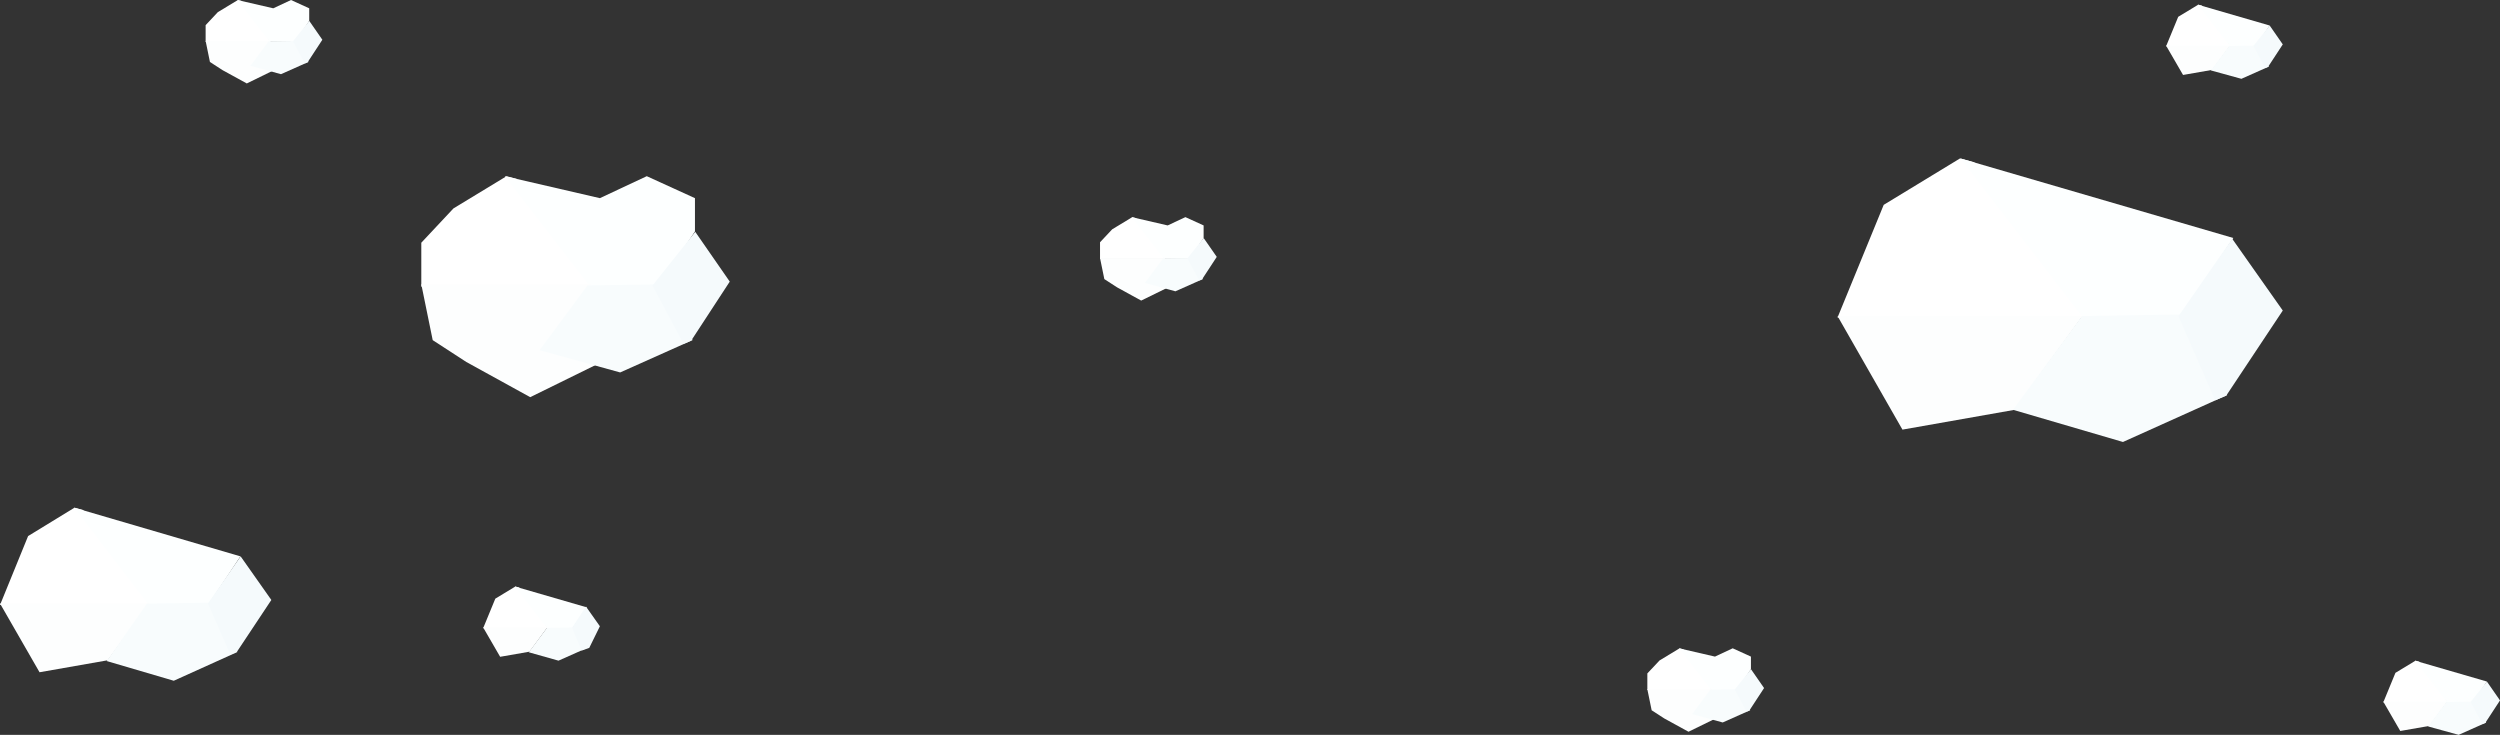 <svg width="1616" height="475" viewBox="0 0 1616 475" xmlns="http://www.w3.org/2000/svg" xmlns:sketch="http://www.bohemiancoding.com/sketch/ns"><rect x="0" y="0" width="1616" height="475" fill="#333333" stroke="none"/><title>Clouds</title><g sketch:type="MSLayerGroup" fill="none"><g id="Cloud" sketch:type="MSShapeGroup"><path d="M1217.629 132.415l-29.864 72.869h159.401l-71.073-100.396-9.127-2.495-49.337 30.023z" id="Rectangle-193" fill="#fff"/><path d="M1443.607 153.838l-34.236 51.446h-62.936l-79.219-102.892 176.391 51.446z" id="Rectangle-196" fill="#FDFFFF"/><path d="M1229.739 277.707l-41.974-73.423h158.402l-44.074 60.646-72.354 12.777z" id="Rectangle-194" fill="#FDFEFE"/><path d="M1372.276 285.699l67.333-30.323-30.805-52.09-63.067 1.001-44.543 60.6 71.082 20.812z" id="Rectangle-195" fill="#F8FCFD"/><path d="M1439.035 255.761l-7.152 2.966-23.754-54.284 34.764-50.106 32.694 46.398-36.552 55.026z" id="Rectangle-197" fill="#F5FAFC"/></g><g id="Cloud" sketch:type="MSShapeGroup"><path d="M18.162 346.519l-18.162 44.57h96.94l-43.223-61.407-5.551-1.526-30.004 18.364z" id="Rectangle-193" fill="#fff"/><path d="M155.404 359.622l-20.852 31.467h-38.332l-48.249-62.934 107.434 31.467z" id="Rectangle-196" fill="#FDFFFF"/><path d="M25.555 434.543l-25.555-44.453h96.44l-26.834 36.717-44.051 7.736z" id="Rectangle-194" fill="#FDFEFE"/><path d="M112.325 440.037l41.08-18.562-18.794-31.885-39.661.613-25.992 37.095 43.368 12.74z" id="Rectangle-195" fill="#F8FCFD"/><path d="M153.19 421.253l-4.344 1.802-14.429-32.986 21.116-30.447 19.859 28.194-22.202 33.437z" id="Rectangle-197" fill="#F5FAFC"/></g><g id="Cloud" sketch:type="MSShapeGroup"><path d="M1548.411 434.92l-7.864 19.101h41.974l-18.715-26.317-2.403-.654-12.991 7.87z" id="Rectangle-193" fill="#fff"/><path d="M1607.506 440.536l-9.02 13.486h-16.581l-20.871-26.972 46.471 13.486z" id="Rectangle-196" fill="#FDFFFF"/><path d="M1551.537 472.502l-10.99-18.98h41.474l-11.54 15.677-18.944 3.303z" id="Rectangle-194" fill="#FDFEFE"/><path d="M1589.261 475l17.745-7.902-8.118-13.575-17.62.261-11.739 15.793 19.732 5.424z" id="Rectangle-195" fill="#F8FCFD"/><path d="M1606.524 467.226l-1.854.781-7.658-14.285 10.512-13.186 8.476 12.21-9.476 14.481z" id="Rectangle-197" fill="#F5FAFC"/></g><g sketch:type="MSShapeGroup"><path d="M1407.998 10.867l-7.864 19.101h41.974l-18.715-26.317-2.403-.654-12.991 7.87z" id="Rectangle-193" fill="#fff"/><path d="M1467.093 16.483l-9.02 13.486h-16.581l-20.871-26.972 46.471 13.486z" id="Rectangle-196" fill="#FDFFFF"/><path d="M1411.124 48.449l-10.99-18.98h41.474l-11.54 15.677-18.944 3.303z" id="Rectangle-194" fill="#FDFEFE"/><path d="M1448.848 50.947l17.745-7.902-8.118-13.575-17.62.261-11.739 15.793 19.732 5.424z" id="Rectangle-195" fill="#F8FCFD"/><path d="M1466.111 43.173l-1.854.781-7.658-14.285 10.512-13.186 8.476 12.21-9.476 14.481z" id="Rectangle-197" fill="#F5FAFC"/></g><g id="Cloud" sketch:type="MSShapeGroup"><path d="M718.924 148.222l-7.864 8.373v10.729h41.974l-18.715-26.317-2.403-.654-12.991 7.87z" id="Rectangle-193" fill="#fff"/><path d="M754.783 145.719l11.46-5.367 11.776 5.367v8.118l-9.02 13.486h-16.581l-20.871-26.972 23.236 5.367z" id="Rectangle-196" fill="#FDFFFF"/><path d="M737.672 194.295l-15.62-8.57-8.208-5.318-2.784-13.583h41.483l13.483 13.583-28.354 13.888z" id="Rectangle-194" fill="#FDFEFE"/><path d="M759.774 188.302l17.745-7.902-8.118-13.575-17.62.261-11.739 15.793 19.732 5.424z" id="Rectangle-195" fill="#F8FCFD"/><path d="M777.037 180.528l-1.854.781-7.658-14.285 10.512-13.186 8.476 12.21-9.476 14.481z" id="Rectangle-197" fill="#F5FAFC"/></g><g sketch:type="MSShapeGroup"><path d="M140.782 7.87l-7.864 8.373v10.729h41.974l-18.715-26.317-2.403-.654-12.991 7.87z" id="Rectangle-193" fill="#fff"/><path d="M176.641 5.367l11.46-5.367 11.776 5.367v8.118l-9.02 13.486h-16.581l-20.871-26.972 23.236 5.367z" id="Rectangle-196" fill="#FDFFFF"/><path d="M159.53 53.943l-15.62-8.57-8.208-5.318-2.784-13.583h41.483l13.483 13.583-28.354 13.888z" id="Rectangle-194" fill="#FDFEFE"/><path d="M181.632 47.95l17.745-7.902-8.118-13.575-17.62.261-11.739 15.793 19.732 5.424z" id="Rectangle-195" fill="#F8FCFD"/><path d="M198.895 40.176l-1.854.781-7.658-14.285 10.512-13.186 8.476 12.21-9.476 14.481z" id="Rectangle-197" fill="#F5FAFC"/></g><g sketch:type="MSShapeGroup"><path d="M293.114 134.721l-20.783 22.172v28.412h110.931l-49.462-69.693-6.352-1.732-34.335 20.841z" id="Rectangle-193" fill="#fff"/><path d="M387.76 128.094l30.313-14.214 31.149 14.214v21.499l-23.859 35.712h-43.859l-55.206-71.425 61.462 14.214z" id="Rectangle-196" fill="#FDFFFF"/><path d="M342.733 256.73l-41.322-22.75-21.715-14.116-7.365-36.057h109.742l35.668 36.057-75.009 36.866z" id="Rectangle-194" fill="#FDFEFE"/><path d="M400.876 240.746l46.846-20.951-21.432-35.989-46.517.691-30.99 41.869 52.093 14.38z" id="Rectangle-195" fill="#F8FCFD"/><path d="M446.77 220.208l-4.879 2.058-20.152-37.661 27.663-34.763 22.306 32.19-24.938 38.176z" id="Rectangle-197" fill="#F5FAFC"/></g><g sketch:type="MSShapeGroup"><path d="M1072.705 426.929l-7.864 8.373v10.729h41.974l-18.715-26.317-2.403-.654-12.991 7.87z" id="Rectangle-193" fill="#fff"/><path d="M1108.564 424.426l11.46-5.367 11.776 5.367v8.118l-9.02 13.486h-16.581l-20.871-26.972 23.236 5.367z" id="Rectangle-196" fill="#FDFFFF"/><path d="M1091.453 473.002l-15.62-8.57-8.208-5.318-2.784-13.583h41.483l13.483 13.583-28.354 13.888z" id="Rectangle-194" fill="#FDFEFE"/><path d="M1113.555 467.009l17.745-7.902-8.118-13.575-17.62.261-11.739 15.793 19.732 5.424z" id="Rectangle-195" fill="#F8FCFD"/><path d="M1130.818 459.235l-1.854.781-7.658-14.285 10.512-13.186 8.476 12.21-9.476 14.481z" id="Rectangle-197" fill="#F5FAFC"/></g><g sketch:type="MSShapeGroup"><path d="M320.171 386.971l-7.864 19.101h41.974l-18.715-26.317-2.403-.654-12.991 7.87z" fill="#fff"/><path d="M379.266 392.587l-9.02 13.486h-16.581l-20.871-26.972 46.471 13.486z" fill="#FDFFFF"/><path d="M323.297 424.553l-10.99-18.98h41.474l-11.54 15.677-18.944 3.303z" fill="#FDFEFE"/><path d="M361.021 427.051l17.745-7.902-8.118-13.575-17.12.261-11.739 15.793 19.232 5.424z" fill="#F8FCFD"/><path d="M380.894 418.788l-4.955 1.769-6.168-14.771 9.013-13.699 8.976 12.723-6.866 13.978z" fill="#F5FAFC"/></g></g></svg>